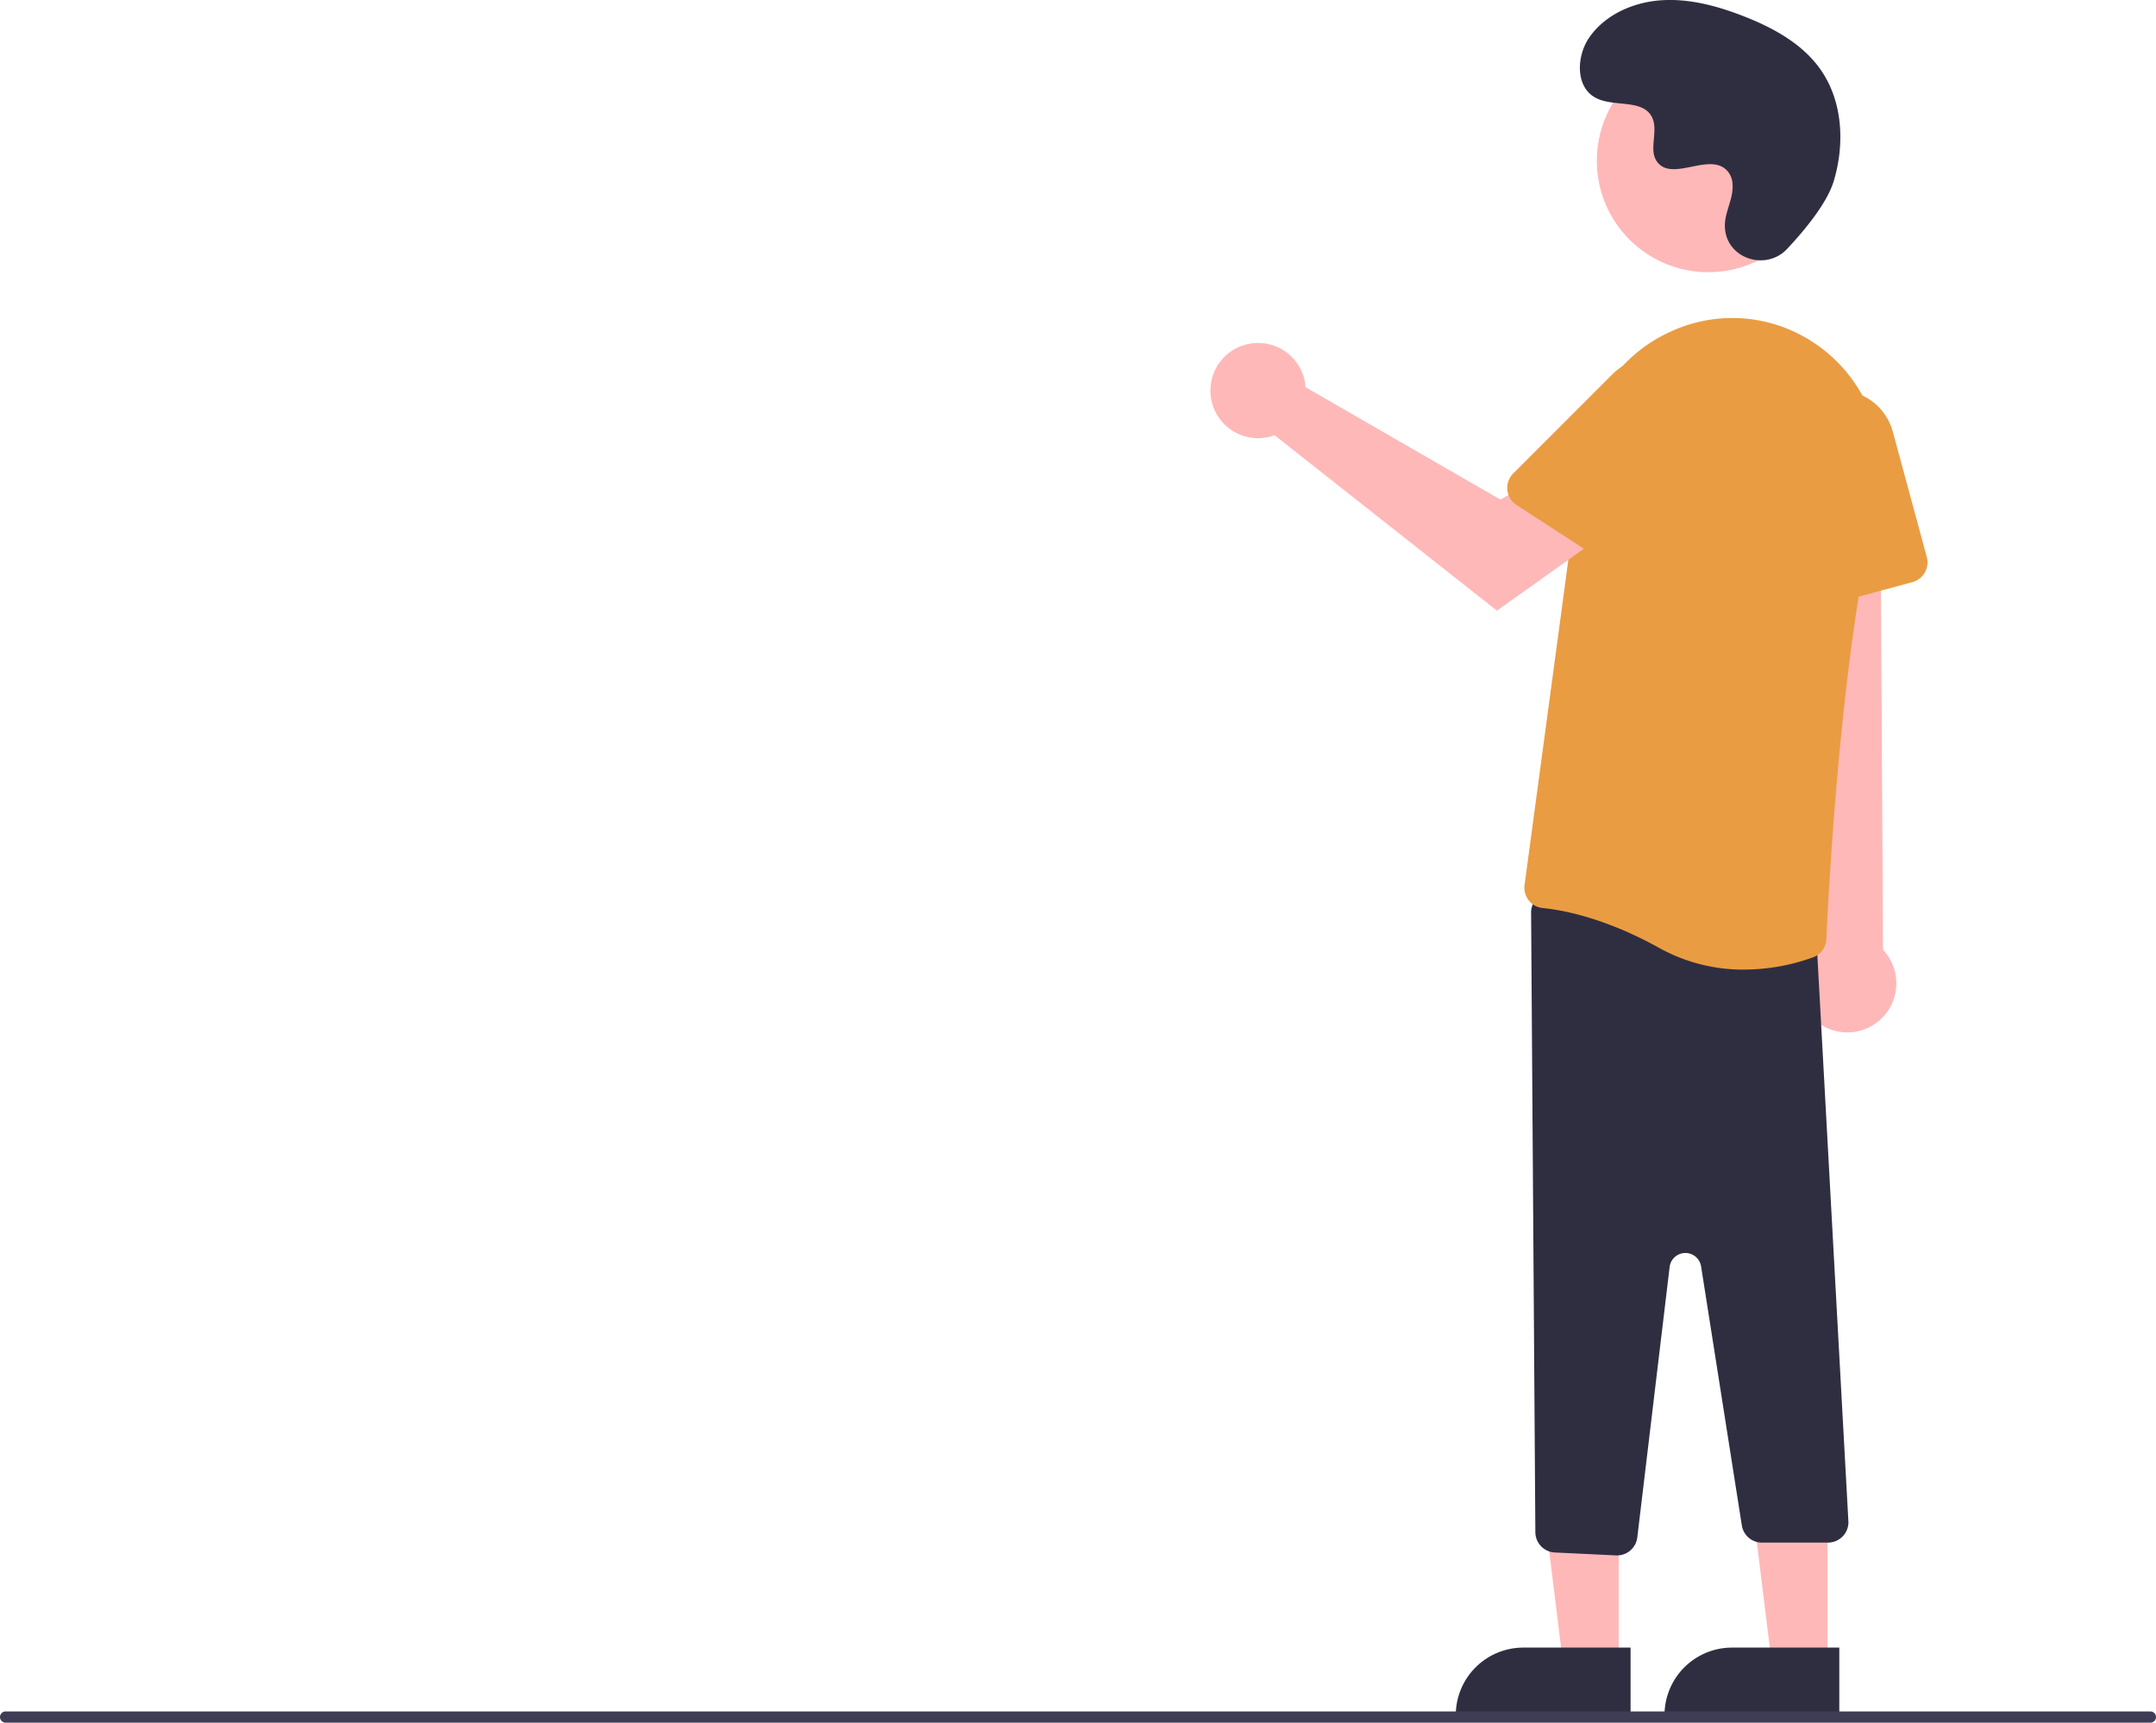 <svg xmlns="http://www.w3.org/2000/svg" width="400" height="319.621" viewBox="0 0 400 319.621"><defs><style>.a{fill:#ffb8b8;}.b{fill:#2f2e41;}.c{fill:#ea9c42;}.d{fill:#3f3d56;}</style></defs><g transform="translate(5.698 -299.527)"><g transform="translate(-19.673 96)"><path class="a" d="M497.139,708.981H486.818l-4.91-39.81h15.232Z" transform="translate(-182.853 -196.815)"/><path class="b" d="M476.629,712.956h19.9v12.533H464.1A12.533,12.533,0,0,1,476.629,712.956Z" transform="translate(-180.036 -203.739)"/><path class="a" d="M543.139,708.981H532.818l-4.91-39.81h15.233Z" transform="translate(-190.128 -196.815)"/><path class="b" d="M522.629,712.956h19.9v12.533H510.1a12.532,12.532,0,0,1,12.532-12.533Z" transform="translate(-187.311 -203.739)"/><path class="a" d="M773.9,640.4a9.044,9.044,0,0,1-1.736-13.758l-6.8-96.441,19.576,1.9.538,94.445A9.093,9.093,0,0,1,773.9,640.4Z" transform="translate(-422.149 -246.795)"/><path class="b" d="M727.46,754.993l-11.362-.542a3.788,3.788,0,0,1-3.608-3.757L711.7,635.733a3.789,3.789,0,0,1,4.333-3.776l45.455,6.6a3.766,3.766,0,0,1,3.244,3.721L770.574,748.8a3.789,3.789,0,0,1-3.788,3.817H754.537a3.77,3.77,0,0,1-3.742-3.2l-7.557-48.042a2.946,2.946,0,0,0-5.836.108l-6,50.177A3.8,3.8,0,0,1,727.64,755Q727.55,755,727.46,754.993Z" transform="translate(-413.662 -262.882)"/><path class="c" d="M735.224,622.273c-10.018-5.566-17.845-7.028-21.619-7.4a3.72,3.72,0,0,1-2.571-1.408,3.77,3.77,0,0,1-.784-2.863l10.891-80.861a27.966,27.966,0,0,1,16.3-21.852,27.2,27.2,0,0,1,26.431,2.072q.56.372,1.1.76a27.931,27.931,0,0,1,10.638,29.106c-6.679,27.323-8.973,72.115-9.365,80.817a3.759,3.759,0,0,1-2.457,3.372,37.952,37.952,0,0,1-12.818,2.282A32.1,32.1,0,0,1,735.224,622.273Z" transform="translate(-413.427 -242.873)"/><path class="c" d="M770.065,561.2a3.773,3.773,0,0,1-1.565-2.863l-1.434-25.993a10.438,10.438,0,0,1,20.5-3.306l6.3,23.239a3.793,3.793,0,0,1-2.665,4.648l-17.924,4.859A3.774,3.774,0,0,1,770.065,561.2Z" transform="translate(-422.415 -245.393)"/><circle class="a" cx="20.677" cy="20.677" r="20.677" transform="translate(310.23 212.677)"/><path class="a" d="M658.464,517.721a8.865,8.865,0,0,1,.2,1.381l36.164,20.863,8.79-5.06,9.371,12.268-18.8,13.4-41.258-32.548a8.836,8.836,0,1,1,5.536-10.305Z" transform="translate(-402.485 -243.744)"/><path class="c" d="M706.467,538.706a3.774,3.774,0,0,1,1.089-3.076l18.406-18.41A10.438,10.438,0,0,1,742.1,530.283l-13.108,20.2a3.793,3.793,0,0,1-5.24,1.115l-15.578-10.109A3.774,3.774,0,0,1,706.467,538.706Z" transform="translate(-412.831 -244.26)"/><path class="b" d="M760.9,481.5c-3.857,4.109-11.021,1.9-11.524-3.71a6.775,6.775,0,0,1,.009-1.31c.26-2.486,1.7-4.744,1.352-7.369a3.864,3.864,0,0,0-.707-1.809c-3.074-4.116-10.289,1.841-13.19-1.885-1.779-2.285.312-5.882-1.053-8.436-1.8-3.37-7.138-1.708-10.484-3.554-3.723-2.054-3.5-7.766-1.05-11.241,2.989-4.237,8.23-6.5,13.405-6.825s10.315,1.073,15.147,2.956c5.49,2.139,10.934,5.1,14.312,9.923,4.108,5.87,4.5,13.763,2.449,20.627C768.317,473.047,764.051,478.148,760.9,481.5Z" transform="translate(-415.363 -231.791)"/></g><path class="d" d="M1044.017,787.089H646.106a1.044,1.044,0,1,1,0-2.089h397.911a1.044,1.044,0,0,1,0,2.089Z" transform="translate(-650.759 -167.941)"/></g></svg>